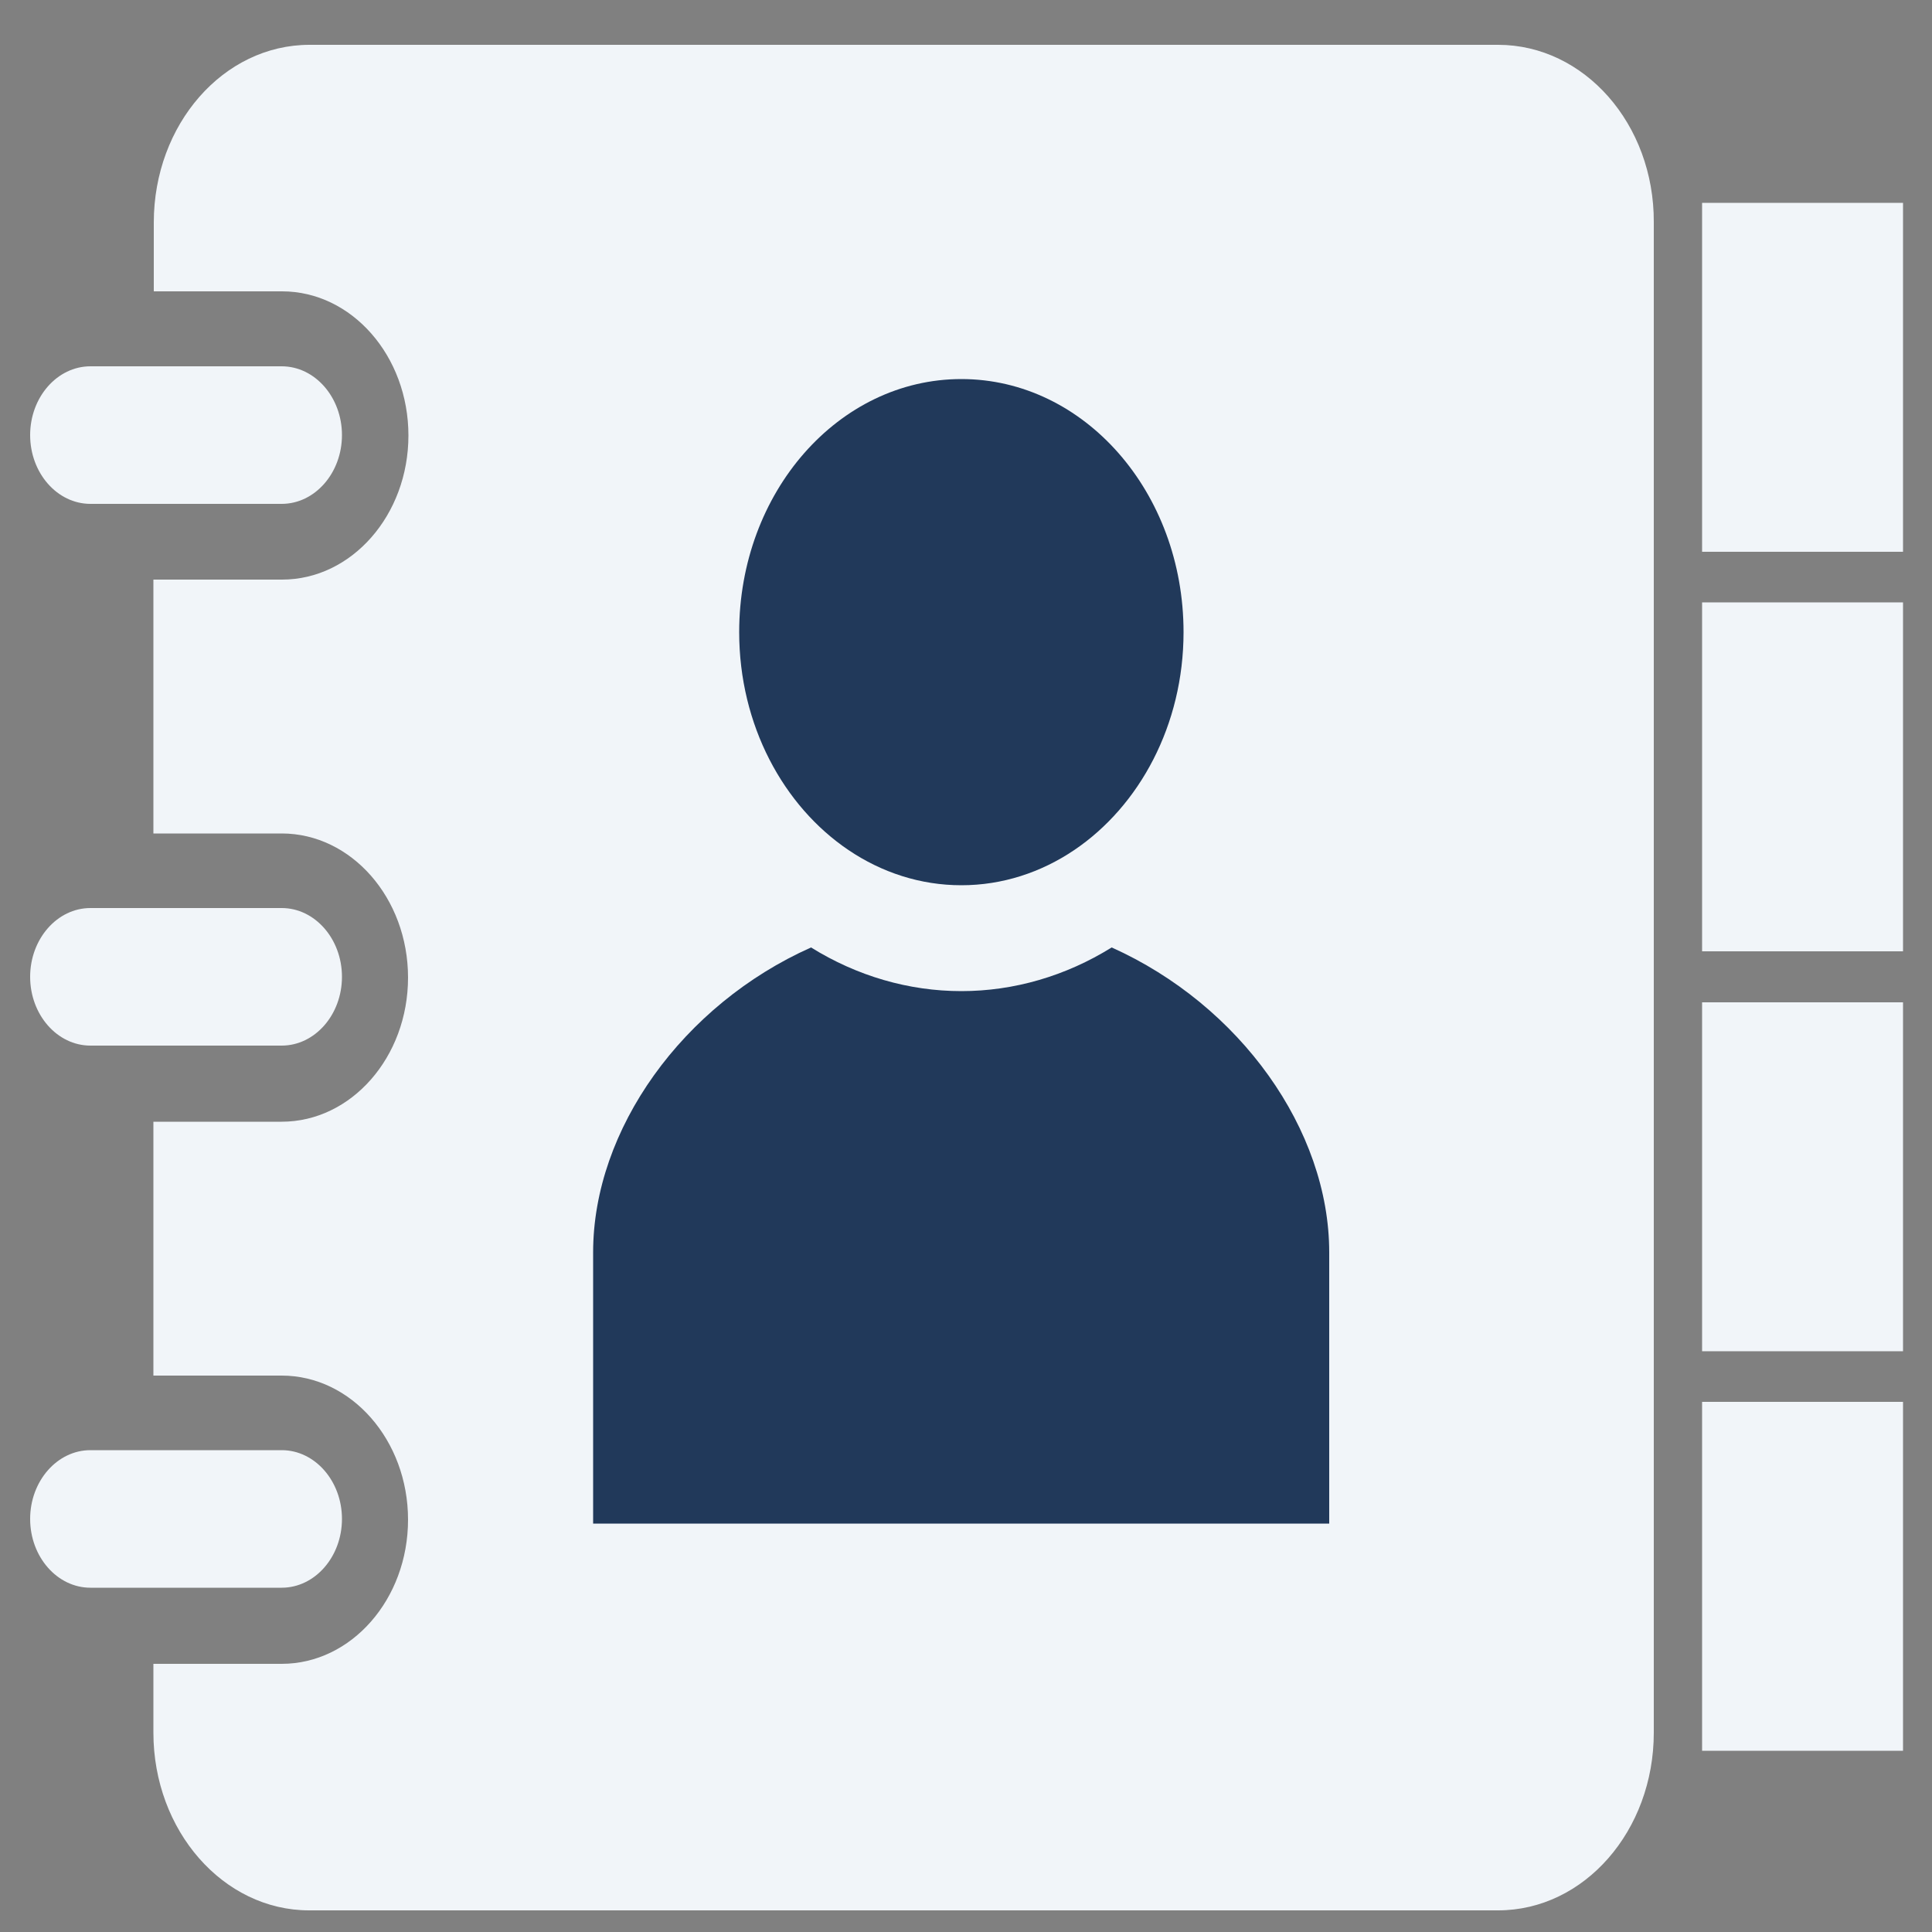 <?xml version="1.0" encoding="utf-8"?>
<!-- Generator: Adobe Illustrator 19.2.1, SVG Export Plug-In . SVG Version: 6.00 Build 0)  -->
<svg version="1.1" id="Layer_1" xmlns="http://www.w3.org/2000/svg" xmlns:xlink="http://www.w3.org/1999/xlink" x="0px" y="0px"
	 viewBox="0 0 500 500" style="enable-background:new 0 0 500 500;" xml:space="preserve">
<rect x="0" y="0" width="500" height="500" fill="#808080" stroke="none"/>
<style type="text/css">
	.st0{fill:none;}
	.st1{fill:#F1F5F9;}
	.st2{fill:#21395A;}
</style>
<line class="st0" x1="262.7" y1="50.7" x2="182.6" y2="130.9"/>
<line class="st0" x1="-63" y1="53.9" x2="-63" y2="230.8"/>
<g>
	<path class="st1" d="M387.7,11.6H80.1c-22.3,0-40.3,20.6-40.3,46v17.8H73c18,0,32.7,16.7,32.7,37.3S91,150,73,150H39.7v65.7h33.2
		c18,0,32.7,16.7,32.7,37.3s-14.7,37.3-32.7,37.3H39.7V356h33.2c18,0,32.7,16.7,32.7,37.3c0,20.6-14.7,37.3-32.7,37.3H39.7v17.8
		c0,25.4,18.1,46,40.3,46h307.7c22.3,0,40.3-20.6,40.3-46V57.5C428.1,32.1,410,11.6,387.7,11.6z"/>
	<path class="st1" d="M72.9,130.4c8.6,0,15.6-8,15.6-17.8s-7-17.8-15.6-17.8H23.4c-8.6,0-15.6,8-15.6,17.8s7,17.8,15.6,17.8H72.9z"
		/>
	<path class="st1" d="M72.9,270.6c8.6,0,15.6-8,15.6-17.8s-7-17.8-15.6-17.8H23.4c-8.6,0-15.6,8-15.6,17.8s7,17.8,15.6,17.8H72.9z"
		/>
	<path class="st1" d="M72.9,410.9c8.6,0,15.6-8,15.6-17.8s-7-17.8-15.6-17.8H23.4c-8.6,0-15.6,8-15.6,17.8s7,17.8,15.6,17.8H72.9z"
		/>
	<rect x="440.5" y="52.5" class="st1" width="52" height="90.3"/>
	<rect x="440.5" y="155.9" class="st1" width="52" height="90.3"/>
	<rect x="440.5" y="259.4" class="st1" width="52" height="90.3"/>
	<rect x="440.5" y="362.8" class="st1" width="52" height="90.3"/>
	<g>
		<path class="st2" d="M287.7,245.2c-11.9,7.4-25.3,11.3-38.9,11.3s-27-3.9-38.9-11.3c-33.2,14.8-56.4,47.1-56.4,78.9v70.2H344
			v-70.2C344,292.4,320.9,260.1,287.7,245.2z"/>
		<path class="st2" d="M278,220c16.9-11.4,28.3-32.4,28.3-56.4c0-36.2-25.7-65.5-57.5-65.5s-57.5,29.3-57.5,65.5
			c0,24,11.4,45,28.3,56.4c8.6,5.8,18.6,9.1,29.2,9.1C259.4,229.1,269.4,225.8,278,220z"/>
	</g>
</g>
</svg>
